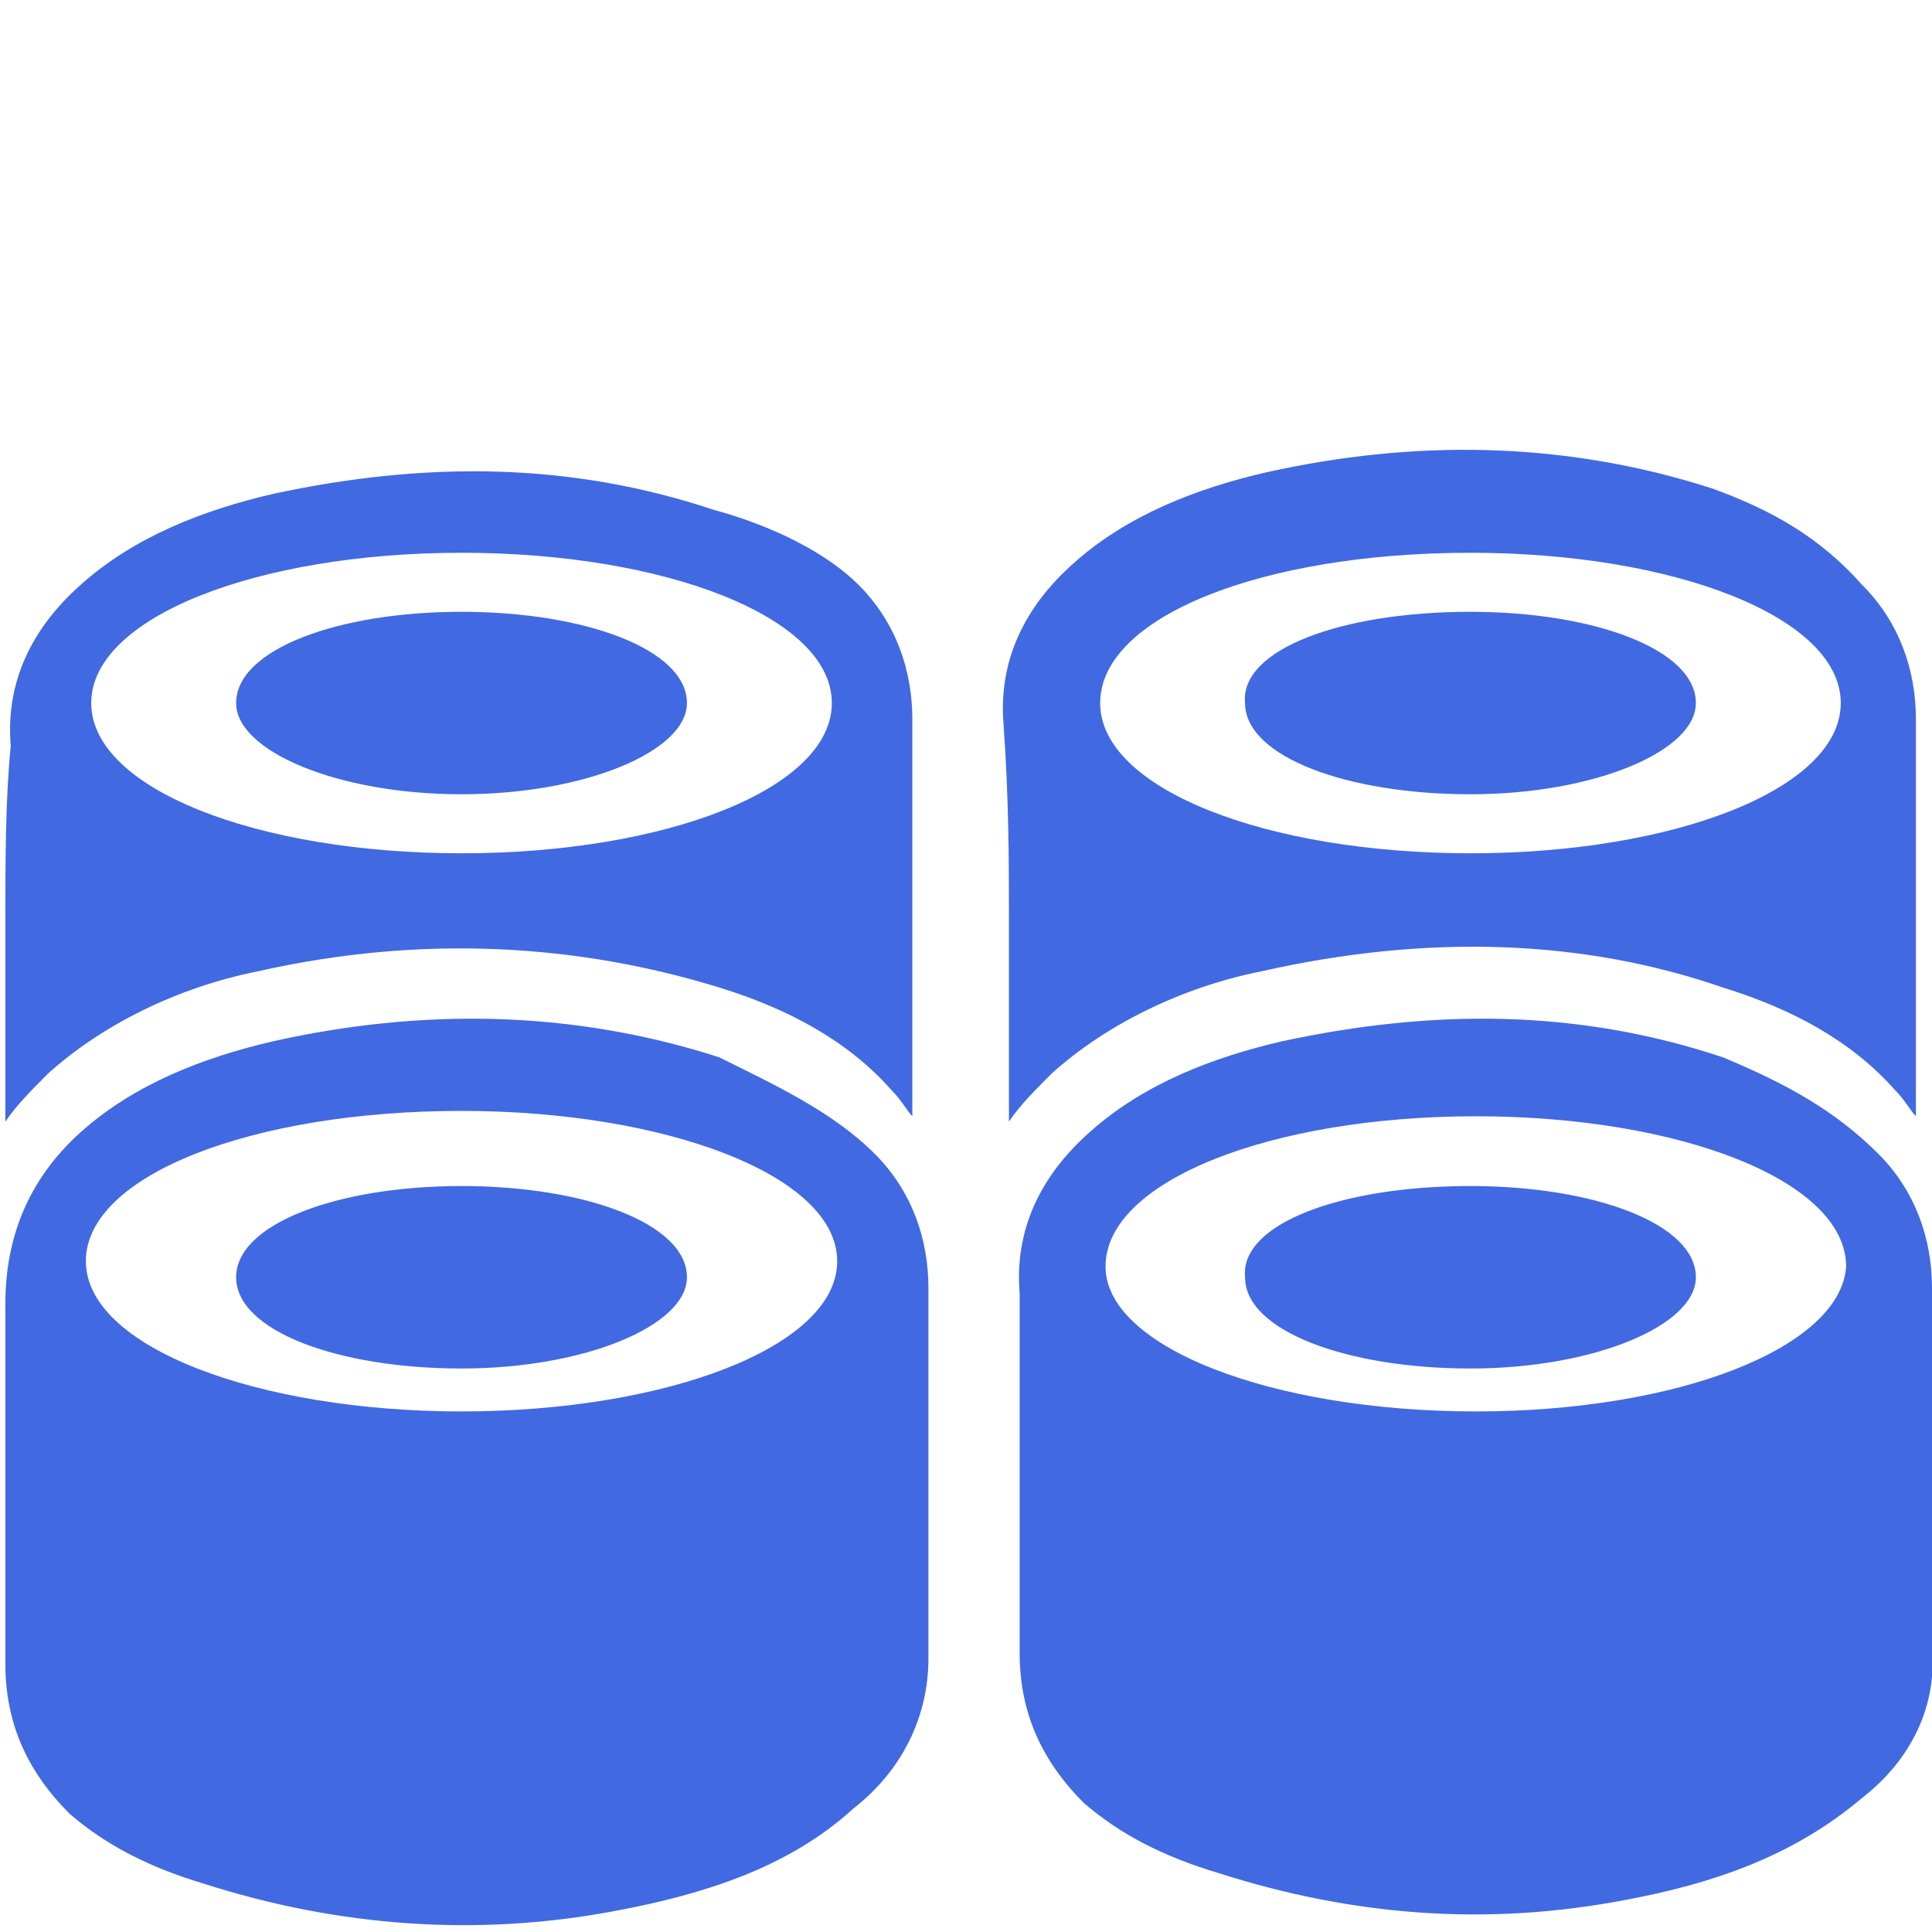 <?xml version="1.0" encoding="utf-8"?>
<!-- Generator: Adobe Illustrator 21.0.2, SVG Export Plug-In . SVG Version: 6.00 Build 0)  -->
<svg version="1.1" id="Слой_1" xmlns="http://www.w3.org/2000/svg" xmlns:xlink="http://www.w3.org/1999/xlink" x="0px" y="0px"
	 viewBox="0 0 36 36" style="enable-background:new 0 0 36 36;" xml:space="preserve">
<style type="text/css">
	.st0{fill:#4169E1;}
</style>
<path class="st0" d="M27.4,11.4c2.3,0,4.2,0.7,4.2,1.7c0,0.9-1.9,1.7-4.2,1.7s-4.2-0.7-4.2-1.7C23.1,12.1,25,11.4,27.4,11.4z
	 M8.6,11.4c2.3,0,4.2,0.7,4.2,1.7c0,0.9-1.9,1.7-4.2,1.7S4.4,14,4.4,13.1C4.4,12.1,6.3,11.4,8.6,11.4z M36,24c0-0.9-0.3-1.8-1-2.5
	c-0.8-0.8-1.7-1.3-2.9-1.8c-2.7-0.9-5.4-0.9-8.2-0.3c-1.3,0.3-2.6,0.8-3.6,1.7c-0.9,0.8-1.4,1.8-1.3,3c0,1.1,0,2.3,0,3.3l0,0
	c0,1.1,0,2.3,0,3.4s0.4,2,1.2,2.8c0.7,0.6,1.5,1,2.5,1.3c2.5,0.8,5,1,7.6,0.5c1.6-0.3,3.1-0.8,4.4-1.9c0.9-0.7,1.4-1.7,1.3-2.8
	C36,28.8,36,26.4,36,24z M27.5,26.3c-3.8,0-6.9-1.2-6.9-2.7c0-1.6,3.1-2.8,6.9-2.8s6.9,1.2,6.9,2.8C34.3,25.1,31.3,26.3,27.5,26.3z
	 M17.3,24c0-0.9-0.3-1.8-1-2.5c-0.8-0.8-1.9-1.3-2.9-1.8c-2.8-0.9-5.6-0.9-8.3-0.3c-1.3,0.3-2.6,0.8-3.6,1.7c-1,0.9-1.4,2-1.4,3.2
	c0,1.1,0,2.3,0,3.3l0,0c0,1.1,0,2.3,0,3.4s0.4,2,1.2,2.8c0.7,0.6,1.5,1,2.5,1.3c2.5,0.8,5.1,1,7.7,0.5c1.6-0.3,3.2-0.8,4.4-1.9
	c0.9-0.7,1.4-1.7,1.4-2.8C17.3,28.8,17.3,26.4,17.3,24z M8.6,26.3c-3.8,0-7-1.2-7-2.8s3.1-2.8,7-2.8c3.8,0,7,1.2,7,2.8
	S12.4,26.3,8.6,26.3z M27.4,22.1c2.3,0,4.2,0.7,4.2,1.7c0,0.9-1.9,1.7-4.2,1.7s-4.2-0.7-4.2-1.7C23.1,22.8,25,22.1,27.4,22.1z
	 M18.8,17.1L18.8,17.1c0,1.1,0,2.3,0,3.4c0,0.1,0,0.3,0,0.4c0.2-0.3,0.5-0.6,0.8-0.9c1-0.9,2.4-1.6,3.9-1.9c3.1-0.7,6-0.6,8.6,0.3
	c1.3,0.4,2.4,1,3.2,1.9c0.2,0.2,0.3,0.4,0.4,0.5c0-0.1,0-0.2,0-0.4c0-2.4,0-4.7,0-7c0-0.9-0.3-1.8-1-2.5C33.9,10,33,9.5,31.9,9.1
	c-2.8-0.9-5.6-0.9-8.3-0.3C22.3,9.1,21,9.6,20,10.5c-0.9,0.8-1.4,1.8-1.3,3C18.8,14.9,18.8,16.1,18.8,17.1z M27.4,10.3
	c3.8,0,6.9,1.2,6.9,2.8s-3.1,2.8-6.9,2.8s-6.9-1.2-6.9-2.8S23.5,10.3,27.4,10.3z M0.1,17.1L0.1,17.1c0,1.1,0,2.3,0,3.4
	c0,0.1,0,0.3,0,0.4c0.2-0.3,0.5-0.6,0.8-0.9c1-0.9,2.4-1.6,3.9-1.9c3.1-0.7,6-0.5,8.6,0.3c1.3,0.4,2.4,1,3.2,1.9
	c0.2,0.2,0.3,0.4,0.4,0.5c0-0.1,0-0.2,0-0.4c0-2.4,0-4.7,0-7c0-0.9-0.3-1.8-1-2.5c-0.6-0.6-1.6-1.1-2.7-1.4
	c-2.7-0.9-5.4-0.9-8.2-0.3C3.8,9.5,2.5,10,1.5,10.9c-0.9,0.8-1.4,1.8-1.3,3C0.1,14.9,0.1,16.1,0.1,17.1z M8.6,10.3
	c3.8,0,6.9,1.2,6.9,2.8s-3.1,2.8-6.9,2.8s-6.9-1.2-6.9-2.8S4.8,10.3,8.6,10.3z M8.6,22.1c2.3,0,4.2,0.7,4.2,1.7
	c0,0.9-1.9,1.7-4.2,1.7s-4.2-0.7-4.2-1.7C4.4,22.8,6.3,22.1,8.6,22.1z"/>
</svg>
